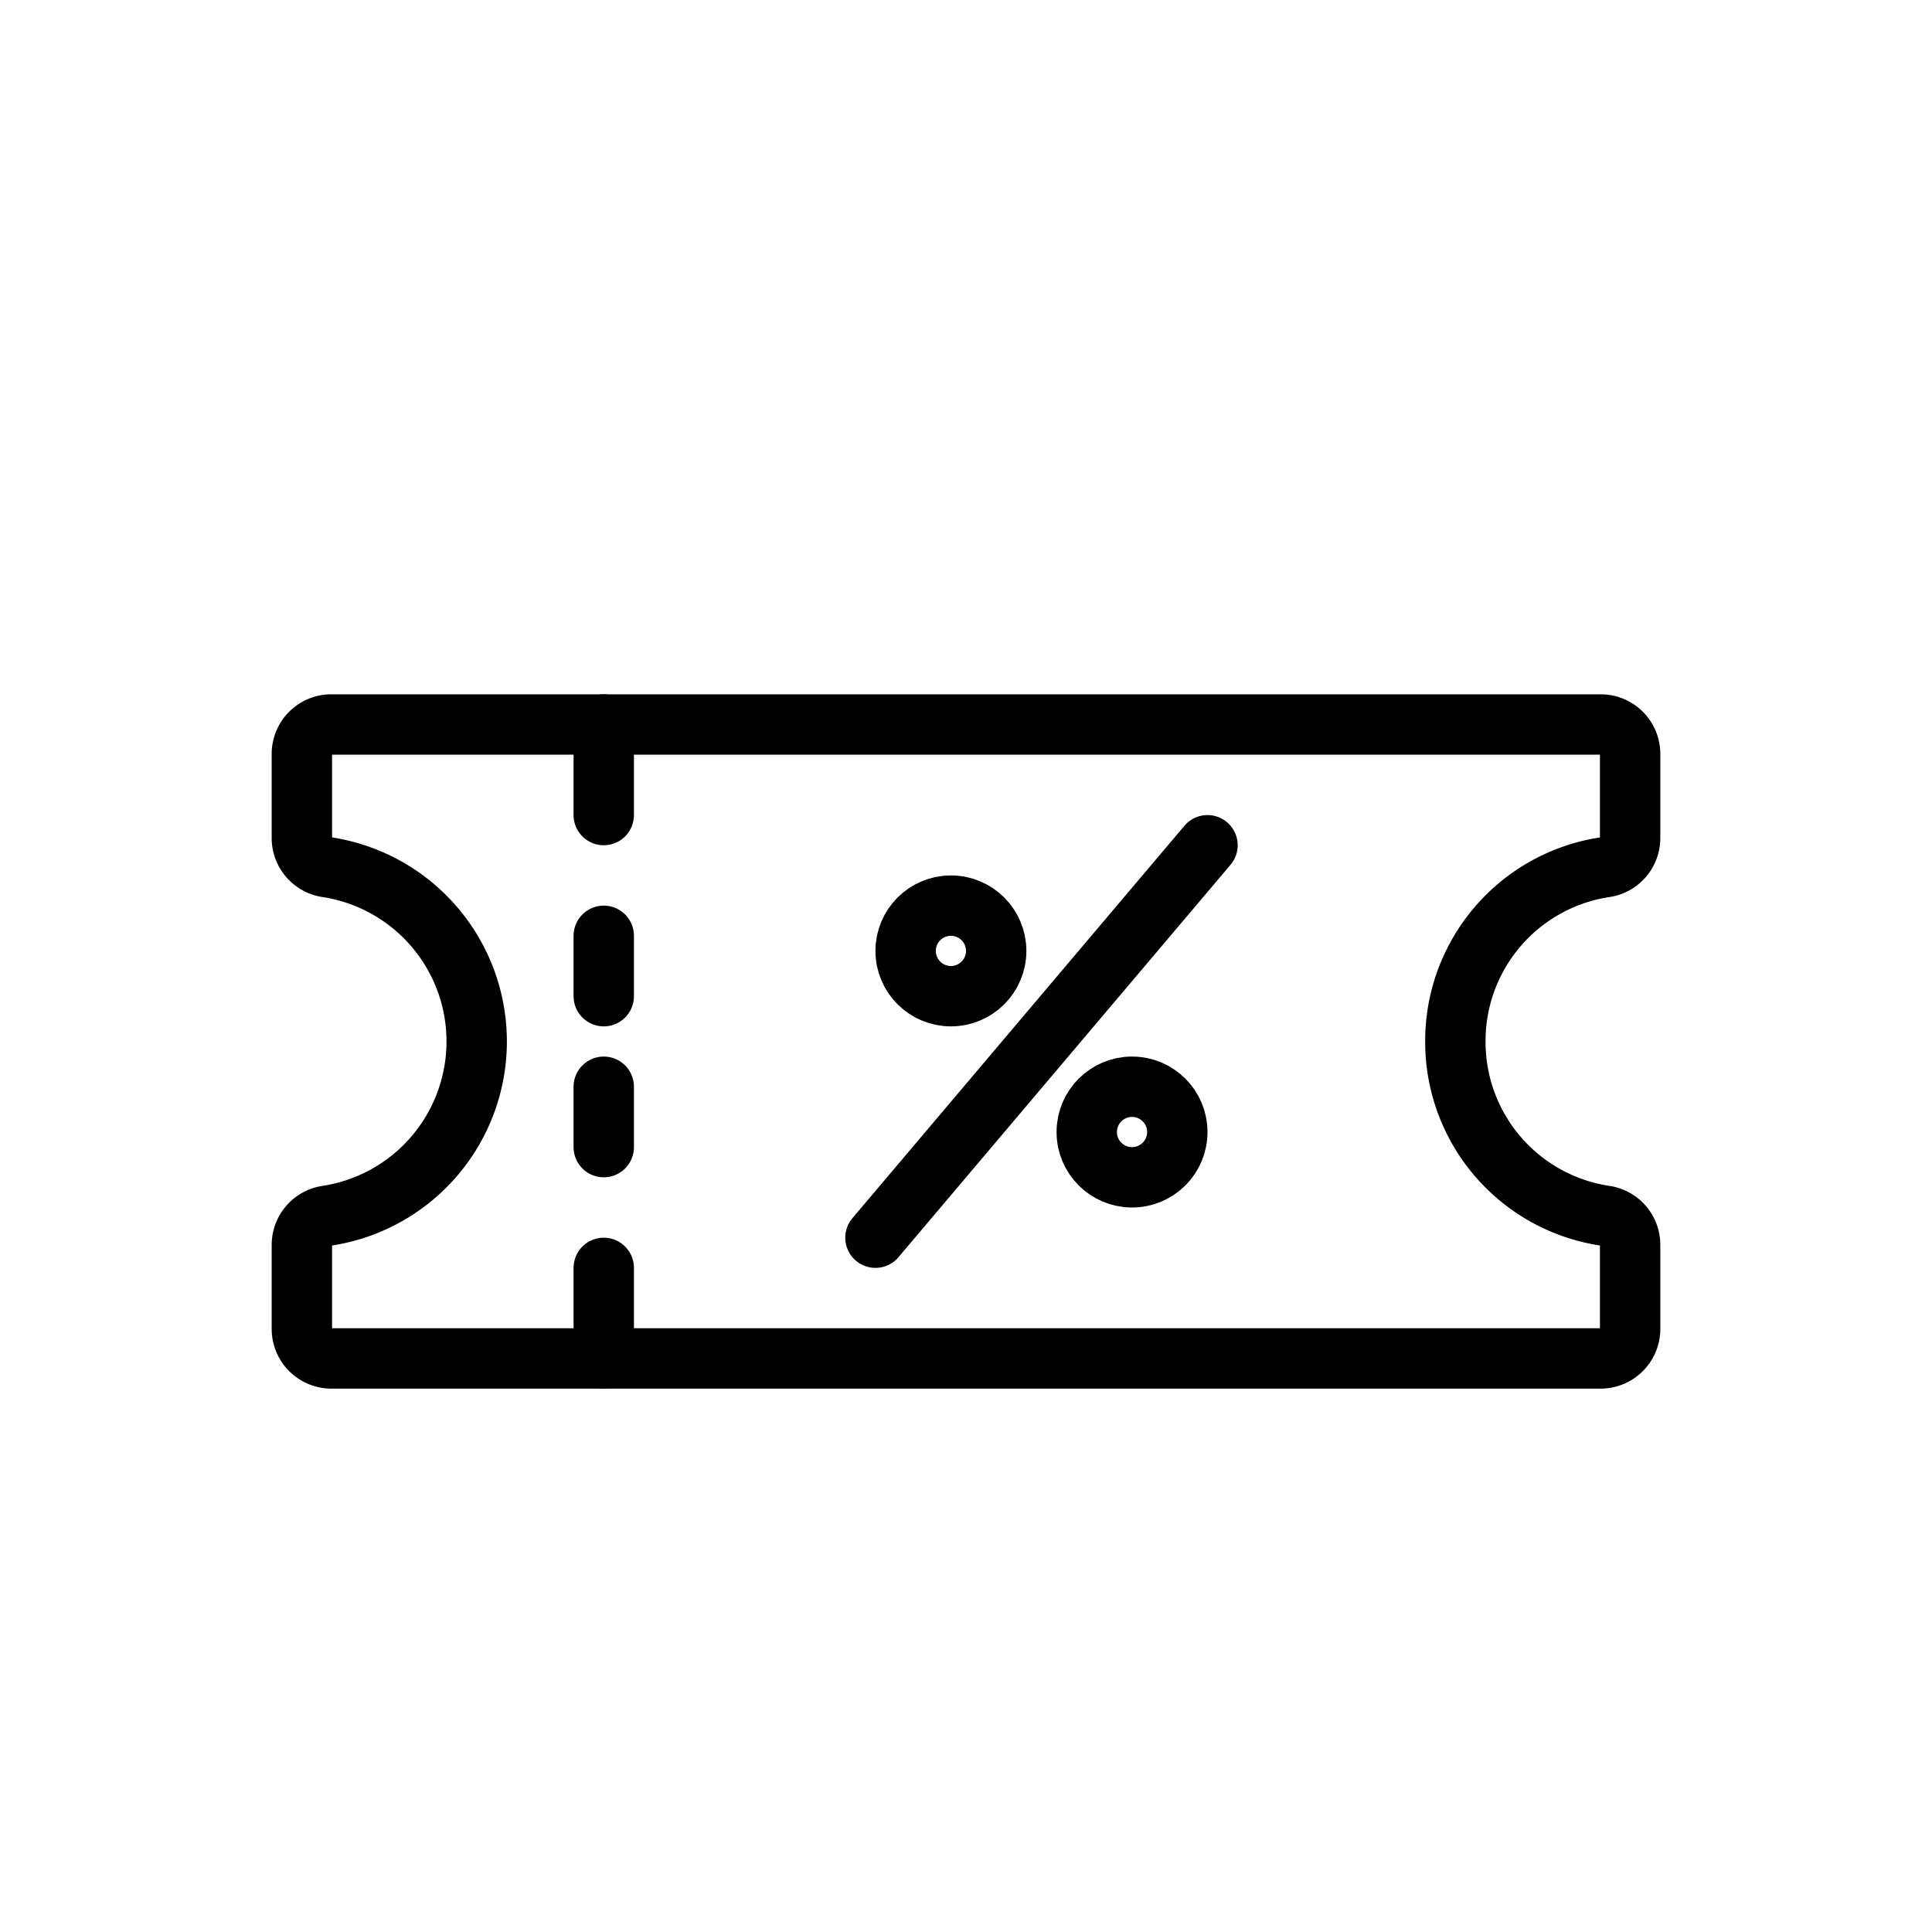 <?xml version="1.0" ?><svg data-name="Layer 1" id="Layer_1" viewBox="0 0 64 64" xmlns="http://www.w3.org/2000/svg"><title/><path d="M48.211,34.5a5.82,5.82,0,0,1,4.943-5.771A.976.976,0,0,0,54,27.771V24.963A.974.974,0,0,0,53.014,24H10.986a.974.974,0,0,0-.986.963v2.808a.976.976,0,0,0,.846.958,5.84,5.84,0,0,1,0,11.542.976.976,0,0,0-.846.958v2.808a.978.978,0,0,0,.986.963H53.014A.978.978,0,0,0,54,44.037V41.229a.976.976,0,0,0-.846-.958A5.82,5.82,0,0,1,48.211,34.5Z" style="fill:none;stroke:#000;stroke-linecap:round;stroke-miterlimit:10;stroke-width:2px"/><line style="fill:none;stroke:#000;stroke-linecap:round;stroke-miterlimit:10;stroke-width:2px" x1="20" x2="20" y1="24" y2="27"/><line style="fill:none;stroke:#000;stroke-linecap:round;stroke-miterlimit:10;stroke-width:2px" x1="20" x2="20" y1="31" y2="33"/><line style="fill:none;stroke:#000;stroke-linecap:round;stroke-miterlimit:10;stroke-width:2px" x1="20" x2="20" y1="42" y2="45"/><circle cx="31.5" cy="31.5" r="1.5" style="fill:none;stroke:#000;stroke-linecap:round;stroke-miterlimit:10;stroke-width:2px"/><circle cx="37.5" cy="37.5" r="1.5" style="fill:none;stroke:#000;stroke-linecap:round;stroke-miterlimit:10;stroke-width:2px"/><line style="fill:none;stroke:#000;stroke-linecap:round;stroke-miterlimit:10;stroke-width:2px" x1="20" x2="20" y1="36" y2="38"/><line style="fill:none;stroke:#000;stroke-linecap:round;stroke-miterlimit:10;stroke-width:2px" x1="29" x2="40" y1="41" y2="28"/></svg>